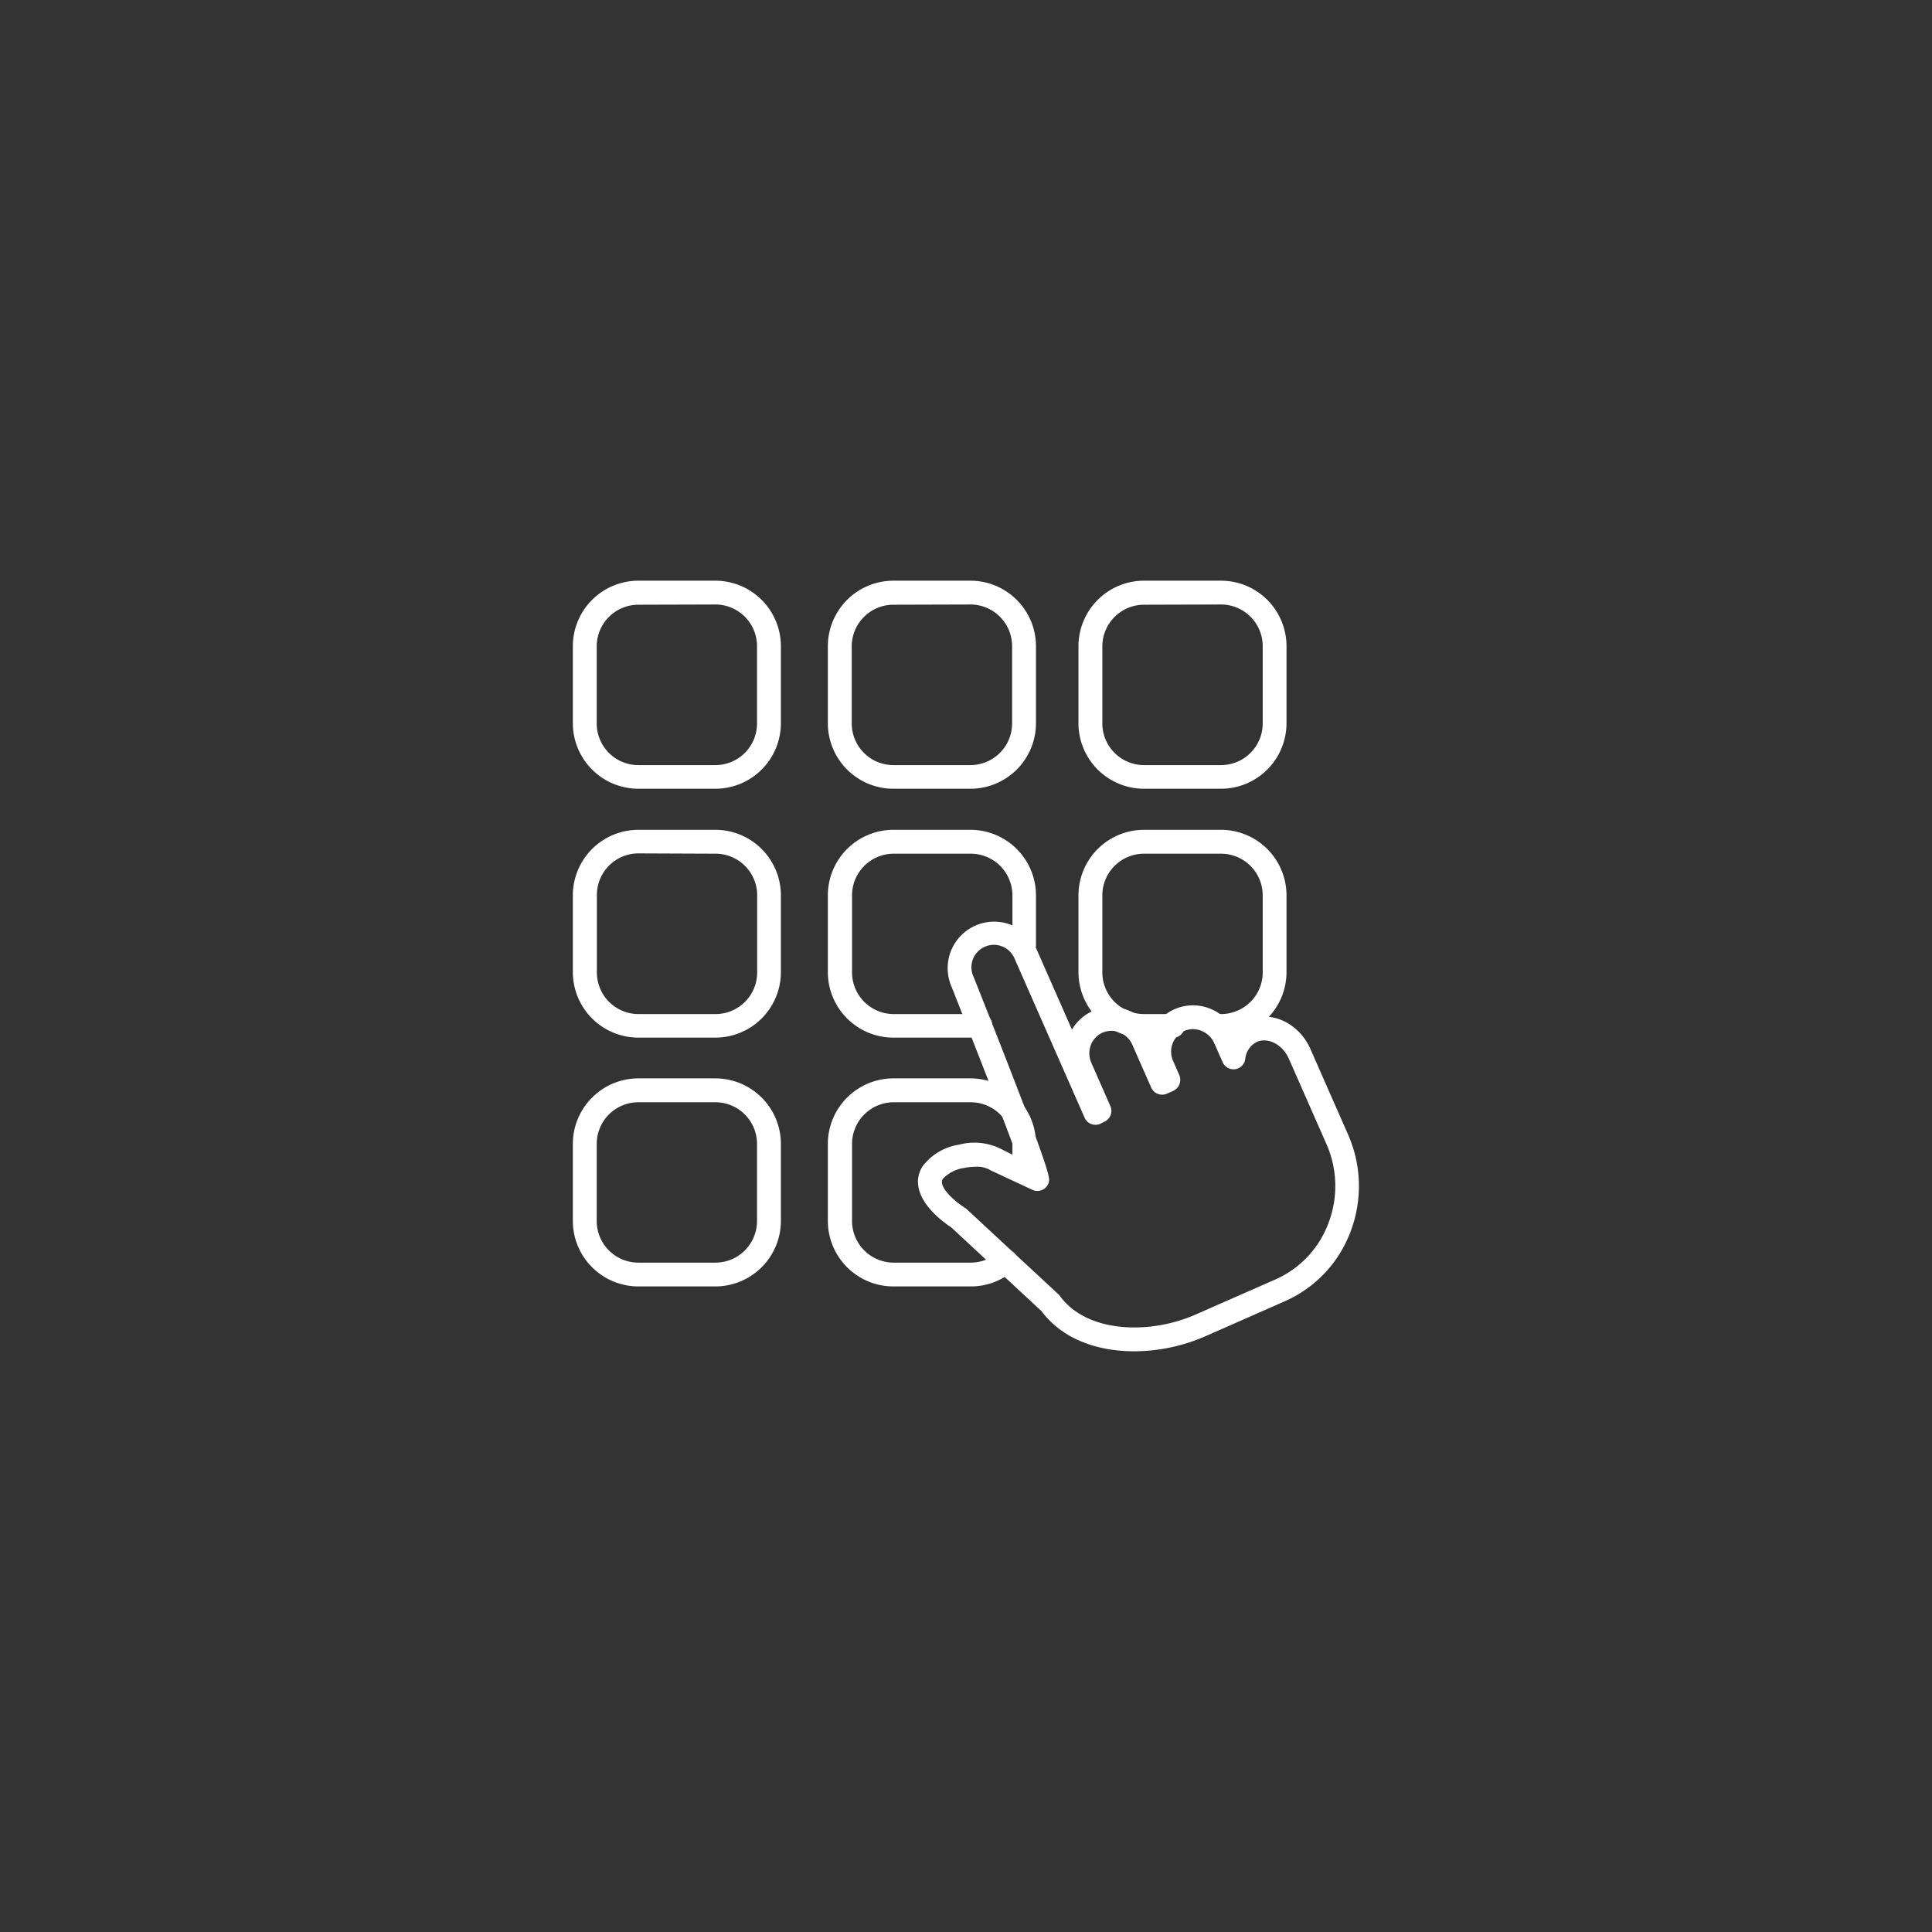 <svg id="圖層_1" data-name="圖層 1" xmlns="http://www.w3.org/2000/svg" width="246" height="246" viewBox="0 0 246 246">
  <rect x="0" y="0" width="246" height="246" fill="#333333" stroke="none"/>
  <defs>
    <style>
      .cls-1 {
        fill: #fff;
      }
    </style>
  </defs>
  <g>
    <path class="cls-1" d="M144.42,172.06c-4.62,0-9.1-1.5-11.8-5.11L121.14,156.3c-3.79-2.56-5.16-5.47-3.66-7.81a7.17,7.17,0,0,1,4.63-2.74,7.6,7.6,0,0,1,5.44.59l2,1c-1.82-5-5.73-15-8.39-21.7A5.9,5.9,0,1,1,132,120.9l4.49,10.2a5.8,5.8,0,0,1,7.2-2.44,6,6,0,0,1,3,2.59,5.81,5.81,0,0,1,7.41-2.81,6,6,0,0,1,3,2.64,5.32,5.32,0,0,1,1.69-1.2c3-1.3,6.6.35,8.07,3.7l4.77,10.84a16.28,16.28,0,0,1,.35,12.36,15.68,15.68,0,0,1-8.39,8.91l-10.19,4.49A22.85,22.85,0,0,1,144.42,172.06Zm-20.19-23.5a7.5,7.5,0,0,0-1.49.16,4.52,4.52,0,0,0-2.7,1.4c-.53.83,1,2.5,2.88,3.71a1.56,1.56,0,0,1,.2.16l11.67,10.83a1.37,1.37,0,0,1,.19.22c3.43,4.71,11.46,4.9,17.23,2.35l10.19-4.48a12.67,12.67,0,0,0,6.76-7.2,13.21,13.21,0,0,0-.28-10.07l-4.77-10.83h0c-.78-1.79-2.64-2.77-4.06-2.15a2.71,2.71,0,0,0-1.49,2.18,1.51,1.51,0,0,1-2.89.39l-1.06-2.4a3,3,0,0,0-1.62-1.57,2.79,2.79,0,0,0-2.18,0,2.91,2.91,0,0,0-1.43,3.85l.79,1.8a1.55,1.55,0,0,1,0,1.16,1.52,1.52,0,0,1-.81.84l-.78.35a1.53,1.53,0,0,1-2-.78l-2.4-5.45a2.94,2.94,0,0,0-1.62-1.57,2.79,2.79,0,0,0-3.67,1.62,3,3,0,0,0,.07,2.25l2.41,5.48a1.52,1.52,0,0,1-.71,2l-.16.08-.28.14a1.51,1.51,0,0,1-2.12-.72l-8.88-20.17a2.86,2.86,0,1,0-5.23,2.3c9.84,24.74,9.68,25.48,9.57,26a1.49,1.49,0,0,1-.8,1.05,1.52,1.52,0,0,1-1.33,0l-5.29-2.47-.19-.11A3.36,3.36,0,0,0,124.23,148.56Z"/>
    <path class="cls-1" d="M91.09,100.43H81.28a8.35,8.35,0,0,1-8.34-8.34V82.27a8.35,8.35,0,0,1,8.34-8.33h9.81a8.35,8.35,0,0,1,8.34,8.33v9.82A8.35,8.35,0,0,1,91.09,100.43ZM81.28,77a5.3,5.3,0,0,0-5.3,5.3v9.82a5.3,5.3,0,0,0,5.3,5.3h9.81a5.3,5.3,0,0,0,5.3-5.3V82.27a5.3,5.3,0,0,0-5.3-5.3Z"/>
    <path class="cls-1" d="M123.57,100.43h-9.82a8.35,8.35,0,0,1-8.34-8.34V82.27a8.35,8.35,0,0,1,8.34-8.33h9.82a8.35,8.35,0,0,1,8.34,8.33v9.82A8.35,8.35,0,0,1,123.57,100.43ZM113.75,77a5.31,5.31,0,0,0-5.3,5.3v9.82a5.31,5.31,0,0,0,5.3,5.3h9.82a5.31,5.31,0,0,0,5.3-5.3V82.27a5.31,5.31,0,0,0-5.3-5.3Z"/>
    <path class="cls-1" d="M155.48,100.43h-9.82a8.35,8.35,0,0,1-8.34-8.34V82.27a8.35,8.35,0,0,1,8.34-8.33h9.82a8.34,8.34,0,0,1,8.33,8.33v9.82A8.35,8.35,0,0,1,155.48,100.43ZM145.66,77a5.31,5.31,0,0,0-5.3,5.3v9.82a5.31,5.31,0,0,0,5.3,5.3h9.82a5.31,5.31,0,0,0,5.3-5.3V82.27a5.31,5.31,0,0,0-5.3-5.3Z"/>
    <path class="cls-1" d="M91.09,132.12H81.28a8.35,8.35,0,0,1-8.34-8.34V114a8.35,8.35,0,0,1,8.34-8.34h9.81A8.35,8.35,0,0,1,99.43,114v9.82A8.35,8.35,0,0,1,91.09,132.12Zm-9.81-23.46A5.3,5.3,0,0,0,76,114v9.82a5.3,5.3,0,0,0,5.3,5.3h9.81a5.3,5.3,0,0,0,5.3-5.3V114a5.3,5.3,0,0,0-5.3-5.3Z"/>
    <path class="cls-1" d="M123.57,132.12h-9.82a8.35,8.35,0,0,1-8.34-8.34V114a8.35,8.35,0,0,1,8.34-8.34h9.82a8.35,8.35,0,0,1,8.34,8.34v6.46a1.52,1.52,0,0,1-3,0V114a5.31,5.31,0,0,0-5.3-5.3h-9.82a5.31,5.31,0,0,0-5.3,5.3v9.82a5.31,5.31,0,0,0,5.3,5.3h9.82a5.86,5.86,0,0,0,.94-.08,1.5,1.5,0,0,1,1.76,1.22,1.53,1.53,0,0,1-1.22,1.77A9,9,0,0,1,123.57,132.12Z"/>
    <path class="cls-1" d="M155.48,132.12a1.52,1.52,0,1,1,0-3,5.31,5.31,0,0,0,5.3-5.3V114a5.31,5.31,0,0,0-5.3-5.3h-9.82a5.31,5.31,0,0,0-5.3,5.3v9.82a5.31,5.31,0,0,0,5.3,5.3h3.43a1.52,1.52,0,1,1,0,3h-3.43a8.35,8.35,0,0,1-8.34-8.34V114a8.35,8.35,0,0,1,8.34-8.34h9.82a8.35,8.35,0,0,1,8.33,8.34v9.82A8.35,8.35,0,0,1,155.48,132.12Z"/>
    <path class="cls-1" d="M91.09,163.8H81.28a8.35,8.35,0,0,1-8.34-8.33v-9.82a8.35,8.35,0,0,1,8.34-8.34h9.81a8.35,8.35,0,0,1,8.34,8.34v9.82A8.35,8.35,0,0,1,91.09,163.8Zm-9.81-23.45a5.3,5.3,0,0,0-5.3,5.3v9.82a5.3,5.3,0,0,0,5.3,5.3h9.81a5.3,5.3,0,0,0,5.3-5.3v-9.82a5.3,5.3,0,0,0-5.3-5.3Z"/>
    <path class="cls-1" d="M123.57,163.8h-9.82a8.35,8.35,0,0,1-8.34-8.33v-9.82a8.35,8.35,0,0,1,8.34-8.34h9.82a8.35,8.35,0,0,1,8.34,8.34v3.69a1.52,1.52,0,0,1-3,0v-3.69a5.31,5.31,0,0,0-5.3-5.3h-9.82a5.31,5.31,0,0,0-5.3,5.3v9.82a5.31,5.31,0,0,0,5.3,5.3h9.82a5.31,5.31,0,0,0,3.46-1.3,1.52,1.52,0,0,1,2,2.29A8.28,8.28,0,0,1,123.57,163.8Z"/>
  </g>
</svg>
